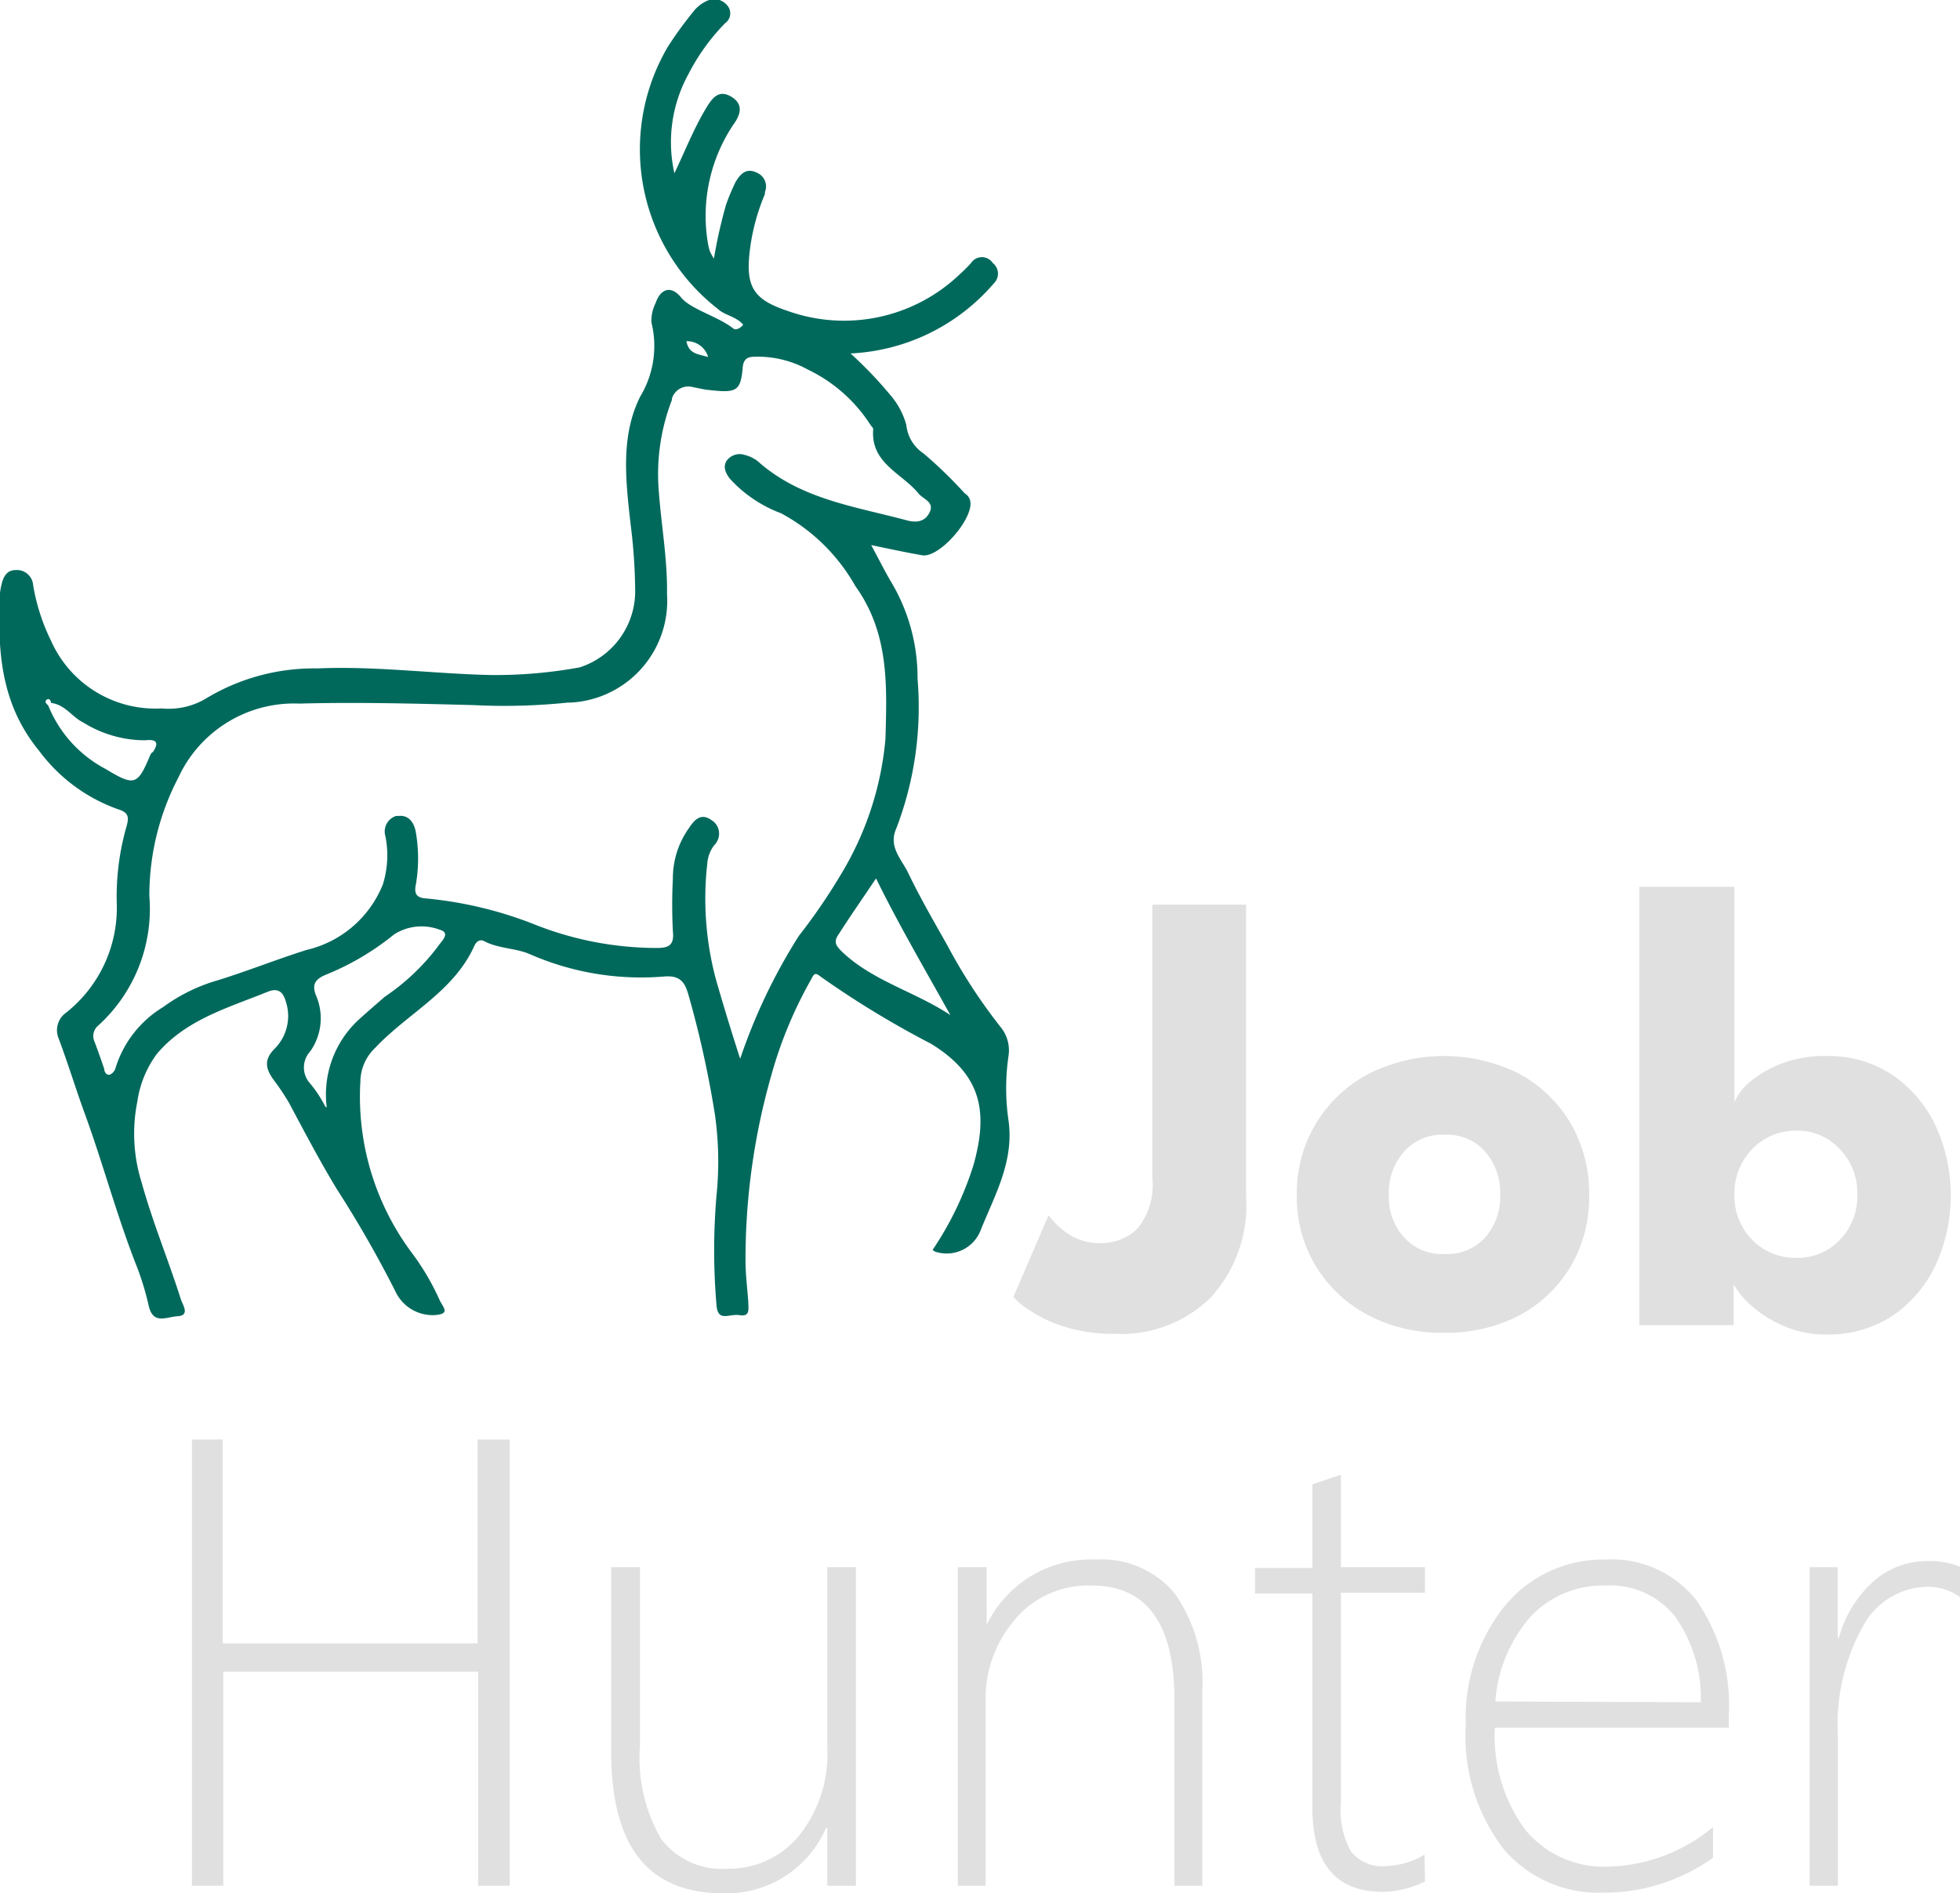 <svg xmlns="http://www.w3.org/2000/svg" viewBox="0 0 76.9 74.3"><defs><style>.cls-1{isolation:isolate;}.cls-2{fill:#e0e0e0;}.cls-3{fill:#00695c;}</style></defs><g id="Camada_2" data-name="Camada 2"><g id="Camada_1-2" data-name="Camada 1"><g class="cls-1"><path class="cls-2" d="M48.89,46.92a5.39,5.39,0,0,1-1.39,4,5,5,0,0,1-3.78,1.42,6.3,6.3,0,0,1-2-.29,5.31,5.31,0,0,1-1.35-.65,2.65,2.65,0,0,1-.61-.51l1.38-3.2a3.17,3.17,0,0,0,.74.71,2.16,2.16,0,0,0,1.29.38,2,2,0,0,0,1.46-.57,2.7,2.7,0,0,0,.58-2V35.5h3.68Z"/><path class="cls-2" d="M56.68,52.3a6.2,6.2,0,0,1-3-.69,5.27,5.27,0,0,1-2.05-1.92,5.2,5.2,0,0,1-.75-2.79,5.26,5.26,0,0,1,2.8-4.75,6.59,6.59,0,0,1,5.95,0,5.28,5.28,0,0,1,2,1.94,5.47,5.47,0,0,1,.72,2.81,5.37,5.37,0,0,1-.72,2.79,5.23,5.23,0,0,1-2,1.92A6.21,6.21,0,0,1,56.68,52.3Zm0-3.09a2,2,0,0,0,1.59-.65,2.4,2.4,0,0,0,.59-1.67,2.48,2.48,0,0,0-.59-1.7,2,2,0,0,0-1.59-.66,2,2,0,0,0-1.59.66,2.44,2.44,0,0,0-.6,1.7,2.36,2.36,0,0,0,.6,1.67A2,2,0,0,0,56.68,49.21Z"/><path class="cls-2" d="M64.32,52V34.8h3.73v8.45a2.15,2.15,0,0,1,.59-.78,4.34,4.34,0,0,1,1.25-.73,4.75,4.75,0,0,1,1.75-.3,4.55,4.55,0,0,1,2.59.73,5,5,0,0,1,1.71,2,6.56,6.56,0,0,1,0,5.48,5,5,0,0,1-1.71,2,4.62,4.62,0,0,1-2.59.72,4.1,4.1,0,0,1-1.57-.3,4.71,4.71,0,0,1-1.27-.76,3.33,3.33,0,0,1-.78-.91V52Zm8.55-5.13a2.45,2.45,0,0,0-.69-1.78,2.24,2.24,0,0,0-1.68-.72,2.35,2.35,0,0,0-1.75.72,2.49,2.49,0,0,0-.7,1.78,2.47,2.47,0,0,0,.7,1.79,2.37,2.37,0,0,0,1.75.7,2.26,2.26,0,0,0,1.68-.7A2.43,2.43,0,0,0,72.87,46.87Z"/></g><g class="cls-1"><path class="cls-2" d="M18.76,74V65.6h-10V74H7.53V56.49H8.74v8h10v-8H20V74Z"/><path class="cls-2" d="M32.46,74V71.73h-.05a4.26,4.26,0,0,1-4,2.57c-3,0-4.43-1.85-4.43-5.57V61.5h1.13v7a6.3,6.3,0,0,0,.84,3.68,3,3,0,0,0,2.63,1.15A3.54,3.54,0,0,0,31.38,72a5.15,5.15,0,0,0,1.08-3.42V61.5h1.12V74Z"/><path class="cls-2" d="M46.08,74V66.72q0-4.5-3.25-4.5a3.76,3.76,0,0,0-3,1.32,4.79,4.79,0,0,0-1.16,3.28V74H37.58V61.5h1.13v2.27h0A4.53,4.53,0,0,1,43,61.2a3.73,3.73,0,0,1,3.1,1.34,6.1,6.1,0,0,1,1.07,3.85V74Z"/><path class="cls-2" d="M55.91,73.83a3.85,3.85,0,0,1-1.65.41c-1.85,0-2.77-1.1-2.77-3.32V62.53H49.24v-1h2.25V58.25l.56-.19.56-.19V61.5h3.3v1h-3.3v8.25A3.34,3.34,0,0,0,53,72.65a1.56,1.56,0,0,0,1.38.58,3.13,3.13,0,0,0,1.51-.45Z"/><path class="cls-2" d="M58.65,67.8a6.2,6.2,0,0,0,1.19,4,4,4,0,0,0,3.27,1.45,6.67,6.67,0,0,0,4.1-1.55v1.2a7.29,7.29,0,0,1-4.33,1.37A4.88,4.88,0,0,1,59,72.57a7.29,7.29,0,0,1-1.49-4.89A7,7,0,0,1,59,63.07a5,5,0,0,1,4-1.87,4.22,4.22,0,0,1,3.58,1.63,7.21,7.21,0,0,1,1.25,4.47v.5Zm8.08-1a5.52,5.52,0,0,0-1-3.35A3.24,3.24,0,0,0,63,62.22a3.89,3.89,0,0,0-2.91,1.18,5.64,5.64,0,0,0-1.42,3.37Z"/><path class="cls-2" d="M76.9,62.67a2.18,2.18,0,0,0-1.32-.4,2.91,2.91,0,0,0-2.47,1.52,7.89,7.89,0,0,0-1,4.34V74H71V61.5H72.1v2.77h.05a4.59,4.59,0,0,1,1.36-2.22,3.19,3.19,0,0,1,2.15-.79,3.23,3.23,0,0,1,1.24.22Z"/></g><g id="Layer_1" data-name="Layer 1"><path id="Caminho_5" data-name="Caminho 5" class="cls-3" d="M36.59,49.05A12.77,12.77,0,0,0,38.2,45.7c.57-2.05.33-3.51-1.67-4.74a36.92,36.92,0,0,1-4.34-2.64c-.24-.2-.27-.06-.38.14a16.64,16.64,0,0,0-1.56,3.78,26.32,26.32,0,0,0-1,7.23c0,.53.07,1.08.11,1.63,0,.26.08.58-.34.51s-.86.3-.91-.41a25.37,25.37,0,0,1,0-4.27,13.1,13.1,0,0,0-.06-3.19A40.05,40.05,0,0,0,27,39c-.14-.47-.33-.73-.94-.68a10.87,10.87,0,0,1-5.28-.88c-.56-.24-1.21-.21-1.77-.5-.17-.1-.32,0-.4.18-.81,1.8-2.61,2.64-3.89,4a1.85,1.85,0,0,0-.58,1.31,10.24,10.24,0,0,0,2,6.71A9.63,9.63,0,0,1,17.24,51c.13.29.43.54-.1.6a1.61,1.61,0,0,1-1.63-.93,44.51,44.51,0,0,0-2.29-4c-.67-1.1-1.27-2.25-1.88-3.39a8.77,8.77,0,0,0-.58-.87c-.29-.4-.46-.77,0-1.24a1.82,1.82,0,0,0,.46-1.85c-.11-.39-.3-.57-.72-.4-1.55.63-3.19,1.08-4.34,2.43a4.12,4.12,0,0,0-.77,1.87,6.39,6.39,0,0,0,.16,3.16C6,48,6.61,49.45,7.1,51c.08.22.35.62-.12.65S6,52,5.83,51.22a11,11,0,0,0-.53-1.69c-.75-1.94-1.3-4-2-5.9-.34-.94-.64-1.92-1-2.88a.84.84,0,0,1,.28-1,5.25,5.25,0,0,0,2-4.34,10,10,0,0,1,.39-3c.08-.3.1-.51-.3-.64a6.59,6.59,0,0,1-3.13-2.3C0,27.6-.1,25.48,0,23.28a2,2,0,0,1,.06-.34c.07-.3.2-.57.56-.57a.64.64,0,0,1,.68.59A7.86,7.86,0,0,0,2,25.14,4.48,4.48,0,0,0,6.34,27.8a2.85,2.85,0,0,0,1.71-.37,8.19,8.19,0,0,1,4.4-1.2c2.28-.1,4.55.21,6.82.26a18.42,18.42,0,0,0,3.47-.3,3.14,3.14,0,0,0,2.18-3.08,21.86,21.86,0,0,0-.18-2.55c-.19-1.69-.4-3.45.38-5a3.84,3.84,0,0,0,.44-2.9,1.51,1.51,0,0,1,.16-.76c.2-.59.62-.7,1-.23s1.42.73,2.05,1.22c.1.08.27,0,.39-.15-.29-.33-.72-.36-1-.62A7.94,7.94,0,0,1,26.2,1.84a15,15,0,0,1,1-1.38A1.4,1.4,0,0,1,27.82,0a.66.66,0,0,1,.75.26.47.47,0,0,1-.12.65,8.15,8.15,0,0,0-1.44,2,5.55,5.55,0,0,0-.55,3.89c.41-.86.76-1.75,1.24-2.55.25-.42.51-.75,1-.45s.35.72.06,1.11a6.44,6.44,0,0,0-1,4.54,2.71,2.71,0,0,0,.09.41,2.69,2.69,0,0,0,.16.29,19.29,19.29,0,0,1,.48-2.13,9.19,9.19,0,0,1,.36-.86c.18-.31.42-.6.85-.38a.58.58,0,0,1,.31.76.56.56,0,0,1,0,.08,8.23,8.23,0,0,0-.58,2.12c-.19,1.47.08,2,1.47,2.46a6.57,6.57,0,0,0,6.77-1.45,5.81,5.81,0,0,0,.43-.43.51.51,0,0,1,.85,0,.53.53,0,0,1,.08.76l-.08.09a7.89,7.89,0,0,1-5.58,2.7,16,16,0,0,1,1.56,1.63,3,3,0,0,1,.63,1.18,1.52,1.52,0,0,0,.67,1.11,17.16,17.16,0,0,1,1.62,1.57.47.47,0,0,1,.21.27c.19.67-1.2,2.28-1.88,2.16s-1.28-.25-2-.4c.3.55.52,1,.78,1.44A7.33,7.33,0,0,1,36,26.64a13.31,13.31,0,0,1-.83,5.86c-.33.73.2,1.21.46,1.75.48,1,1,1.89,1.54,2.85a21.4,21.4,0,0,0,2.07,3.18,1.45,1.45,0,0,1,.33,1.15,8.72,8.72,0,0,0,0,2.55c.22,1.59-.53,2.9-1.08,4.26a1.43,1.43,0,0,1-1.82.87ZM2,27.58c0-.08-.07-.2-.17-.12s0,.17.06.22a4.88,4.88,0,0,0,2.26,2.5c1.14.69,1.25.63,1.75-.56A.24.24,0,0,1,6,29.51c.29-.43.06-.5-.3-.46a4.57,4.57,0,0,1-2.42-.69c-.44-.21-.71-.69-1.24-.77ZM29,41.67a22.34,22.34,0,0,1,2.34-4.94,23.19,23.19,0,0,0,1.68-2.46A12.34,12.34,0,0,0,34.74,29c.06-2.09.15-4.15-1.18-6a7.31,7.31,0,0,0-2.92-2.86,5.15,5.15,0,0,1-2-1.35c-.18-.23-.28-.48-.13-.71a.63.63,0,0,1,.7-.23,1.41,1.41,0,0,1,.51.24c1.67,1.5,3.81,1.78,5.86,2.33.38.1.72.06.9-.33s-.25-.5-.43-.71c-.65-.81-1.9-1.19-1.79-2.54,0-.05-.07-.11-.11-.17a6,6,0,0,0-2.46-2.17A4.06,4.06,0,0,0,29.59,14c-.27,0-.42.1-.45.42-.08,1-.29,1-1.46.87l-.5-.1a.67.67,0,0,0-.82.46.09.09,0,0,1,0,.05,8.1,8.1,0,0,0-.51,3.61c.1,1.33.34,2.64.32,4a4,4,0,0,1-3.77,4.26h-.11a24.08,24.08,0,0,1-3.7.1c-2.28-.06-4.56-.12-6.84-.06A5,5,0,0,0,7,30.51a10,10,0,0,0-1.14,4.65,6.19,6.19,0,0,1-2,5.08.53.53,0,0,0-.15.64c.13.35.26.71.38,1.07,0,.11.09.26.22.22a.39.39,0,0,0,.22-.25,4.26,4.26,0,0,1,1.87-2.4,6.78,6.78,0,0,1,2.14-1.05c1.16-.36,2.31-.82,3.48-1.19a4.27,4.27,0,0,0,3-2.57,3.82,3.82,0,0,0,.1-1.9.64.64,0,0,1,.42-.79l.09,0c.4-.05.63.26.69.67a6,6,0,0,1,0,2c-.08.37,0,.55.43.57a15.49,15.49,0,0,1,4.18,1,13,13,0,0,0,4.85.94c.47,0,.68-.12.62-.66a20.17,20.17,0,0,1,0-2.06A3.39,3.39,0,0,1,27,32.54c.22-.33.47-.67.91-.36a.62.62,0,0,1,.21.86.41.41,0,0,1-.1.13,1.35,1.35,0,0,0-.27.72,12.25,12.25,0,0,0,.33,4.51c.3,1.05.62,2.1,1,3.27ZM12.82,43.46A4,4,0,0,1,14.09,40c.33-.3.67-.59,1-.88a8.72,8.72,0,0,0,2.07-1.95c.14-.22.56-.56.08-.69a2,2,0,0,0-1.78.19,10.42,10.42,0,0,1-2.65,1.57c-.4.16-.61.36-.4.85a2.25,2.25,0,0,1-.24,2.17.93.93,0,0,0,0,1.26,4.81,4.81,0,0,1,.59.9Zm24.46-3.64c-1-1.8-2-3.5-2.91-5.35-.49.74-1,1.46-1.45,2.17-.23.32-.14.46.15.74,1.21,1.13,2.84,1.54,4.21,2.45ZM27.78,14a.86.86,0,0,0-.85-.61c.1.51.46.5.85.62Z"/></g></g></g></svg>